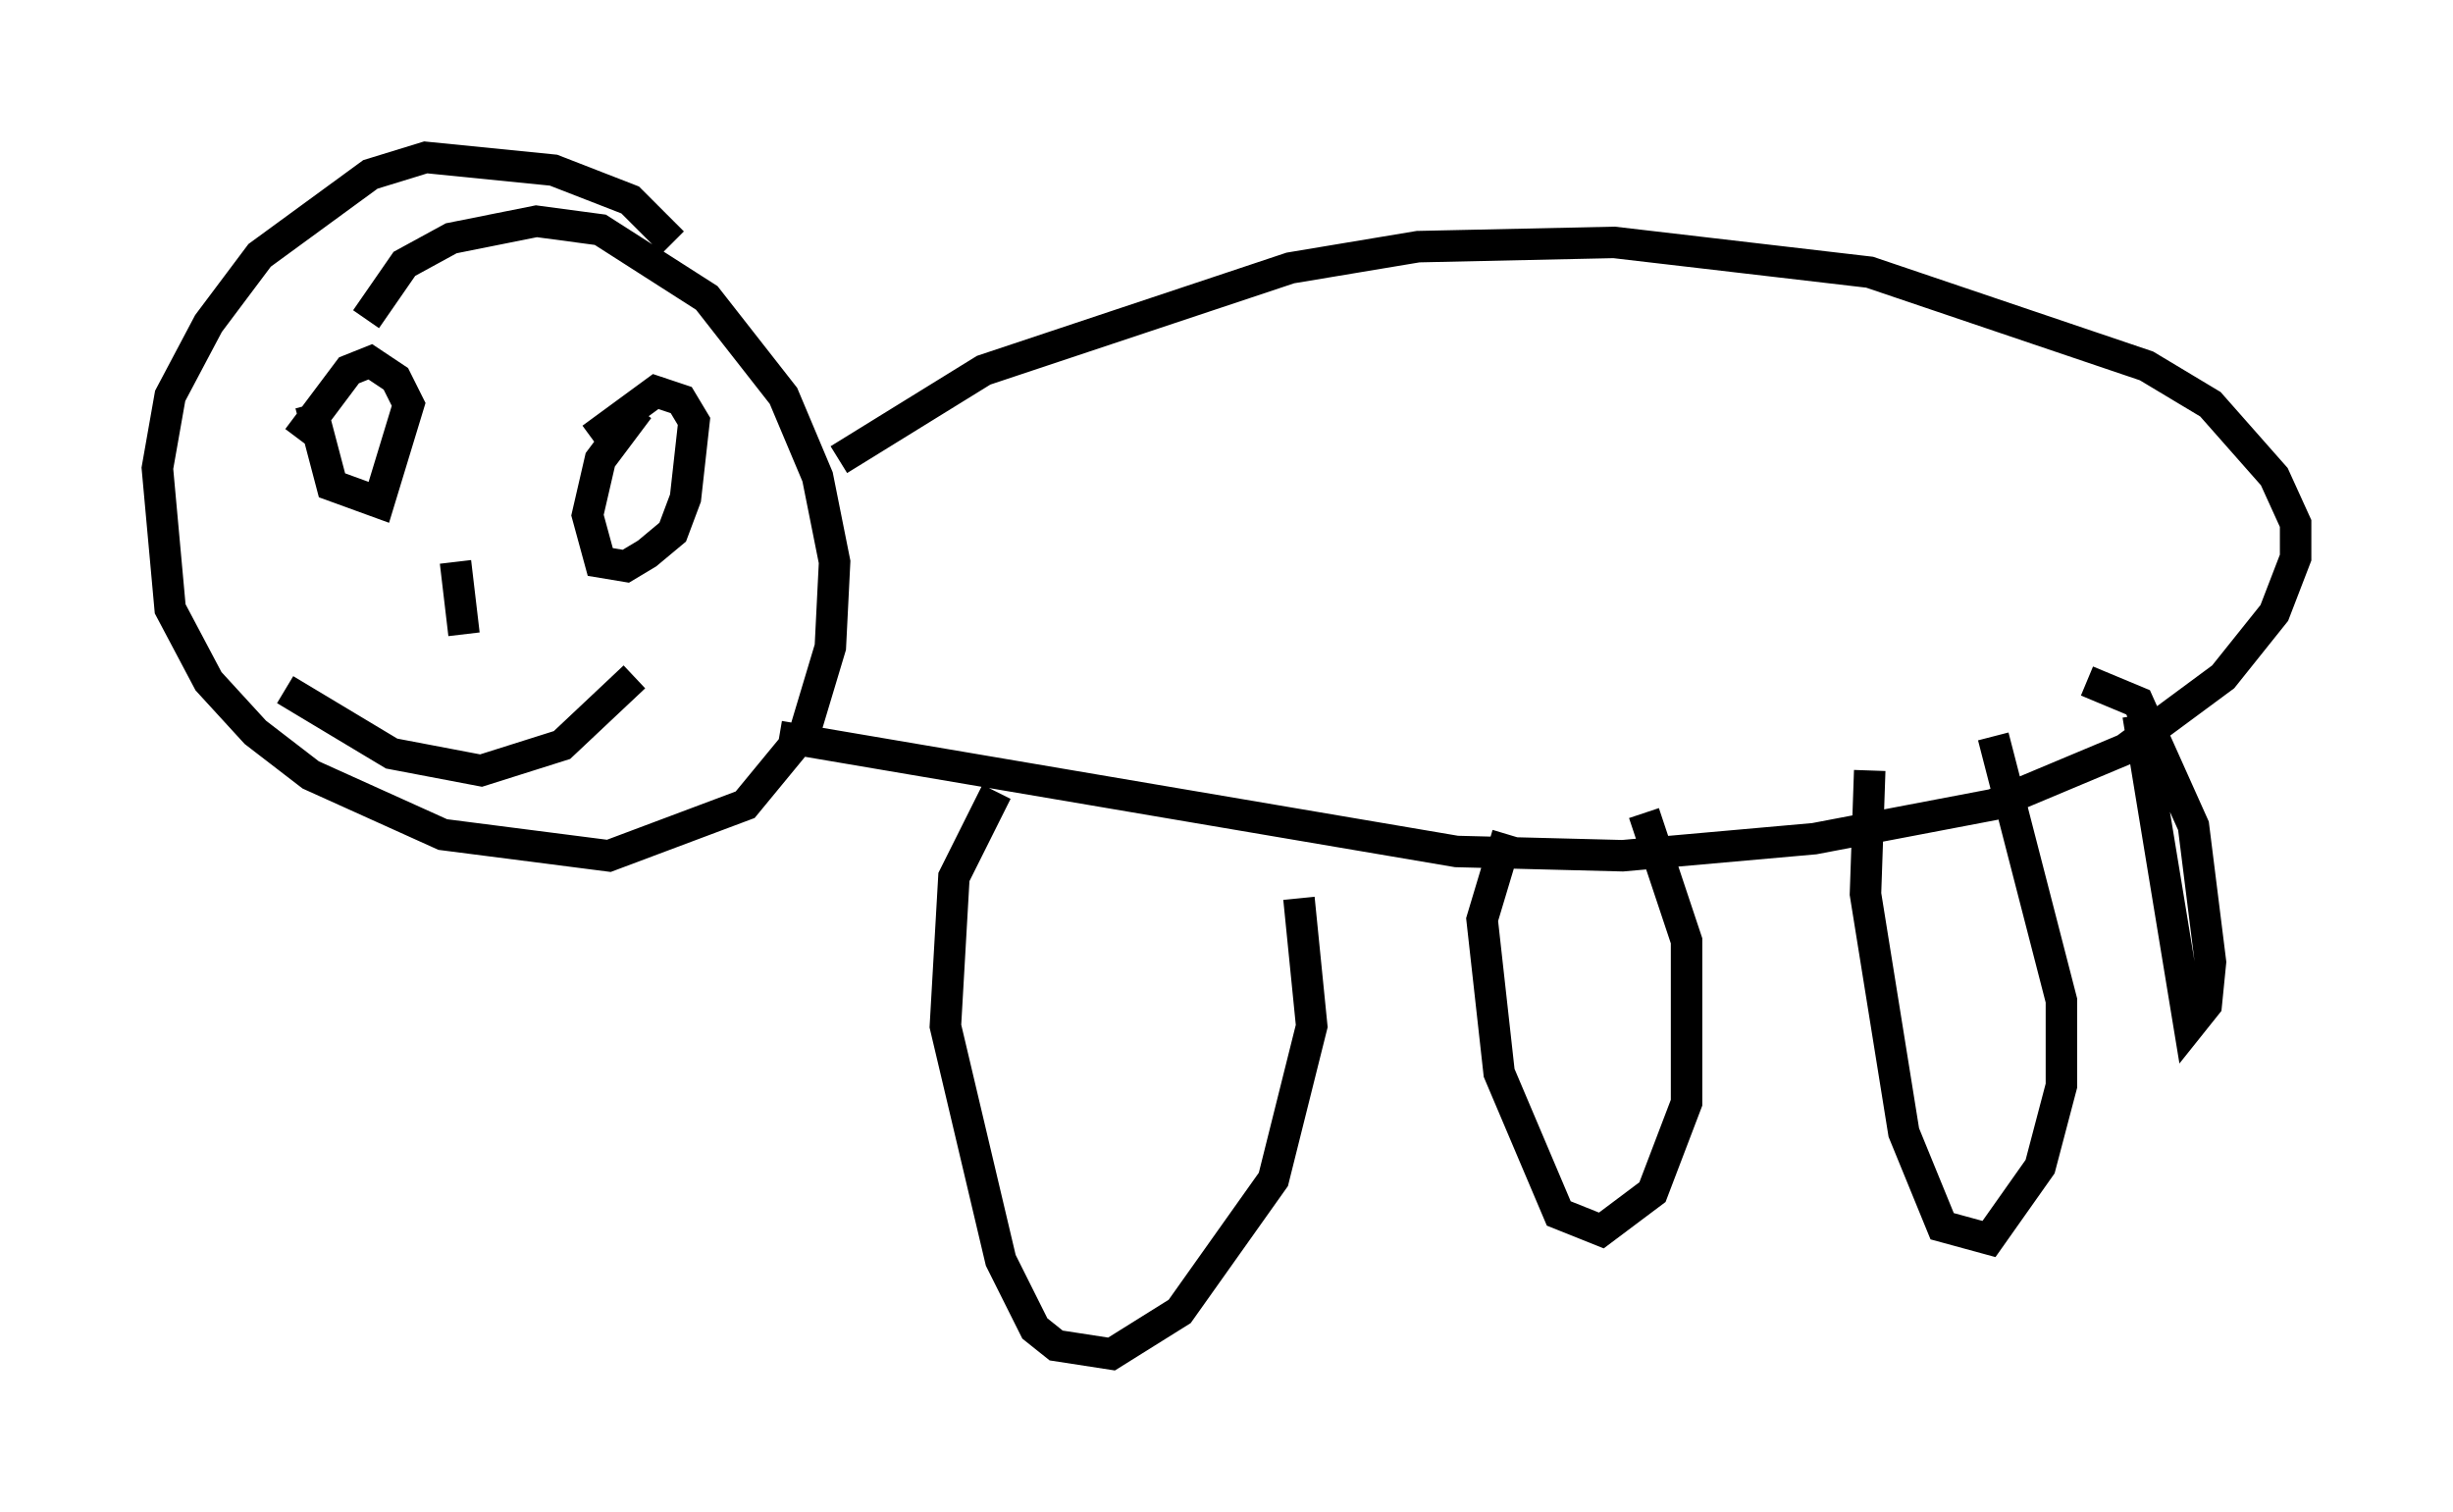 <?xml version="1.0" encoding="utf-8" ?>
<svg baseProfile="full" height="48.024" version="1.1" width="77.929" xmlns="http://www.w3.org/2000/svg" xmlns:ev="http://www.w3.org/2001/xml-events" xmlns:xlink="http://www.w3.org/1999/xlink"><defs /><rect fill="white" height="48.024" width="77.929" x="0" y="0" /><path d="M21.644, 8.518 m-0.271, -0.812 l-1.353, -1.353 -2.436, -0.947 l-4.059, -0.406 -1.759, 0.541 l-3.518, 2.571 -1.624, 2.165 l-1.218, 2.3 -0.406, 2.3 l0.406, 4.465 1.218, 2.3 l1.488, 1.624 1.759, 1.353 l4.195, 1.894 5.277, 0.677 l4.33, -1.624 1.894, -2.3 l0.812, -2.706 0.135, -2.706 l-0.541, -2.706 -1.083, -2.571 l-2.436, -3.112 -3.383, -2.165 l-2.03, -0.271 -2.706, 0.541 l-1.488, 0.812 -1.218, 1.759 m-1.759, 2.706 l0.677, 2.571 1.488, 0.541 l0.947, -3.112 -0.406, -0.812 l-0.812, -0.541 -0.677, 0.271 l-1.624, 2.165 m10.825, -0.947 l-1.218, 1.624 -0.406, 1.759 l0.406, 1.488 0.812, 0.135 l0.677, -0.406 0.812, -0.677 l0.406, -1.083 0.271, -2.436 l-0.406, -0.677 -0.812, -0.271 l-2.03, 1.488 m-4.33, 3.924 l0.271, 2.3 m-5.683, 1.759 l3.383, 2.03 2.842, 0.541 l2.571, -0.812 2.3, -2.165 m6.495, -6.901 l4.601, -2.842 9.743, -3.248 l4.059, -0.677 6.225, -0.135 l8.119, 0.947 8.796, 2.977 l2.03, 1.218 2.03, 2.3 l0.677, 1.488 0.0, 1.083 l-0.677, 1.759 -1.624, 2.03 l-3.112, 2.3 -4.195, 1.759 l-5.683, 1.083 -6.089, 0.541 l-5.277, -0.135 -21.515, -3.654 m6.901, 1.759 l-1.353, 2.706 -0.271, 4.736 l1.759, 7.442 1.083, 2.165 l0.677, 0.541 1.759, 0.271 l2.165, -1.353 2.977, -4.195 l1.218, -4.871 -0.406, -4.059 m6.631, -2.03 l-0.812, 2.706 0.541, 4.871 l1.894, 4.465 1.353, 0.541 l1.624, -1.218 1.083, -2.842 l0.0, -5.142 -1.353, -4.059 m7.172, -1.353 l-0.135, 3.924 1.218, 7.578 l1.218, 2.977 1.488, 0.406 l1.624, -2.3 0.677, -2.571 l0.0, -2.706 -2.165, -8.39 m4.601, -0.677 l1.624, 9.878 0.541, -0.677 l0.135, -1.353 -0.541, -4.33 l-1.759, -3.924 -1.624, -0.677 " fill="none" stroke="black" stroke-width="1" /></svg>
